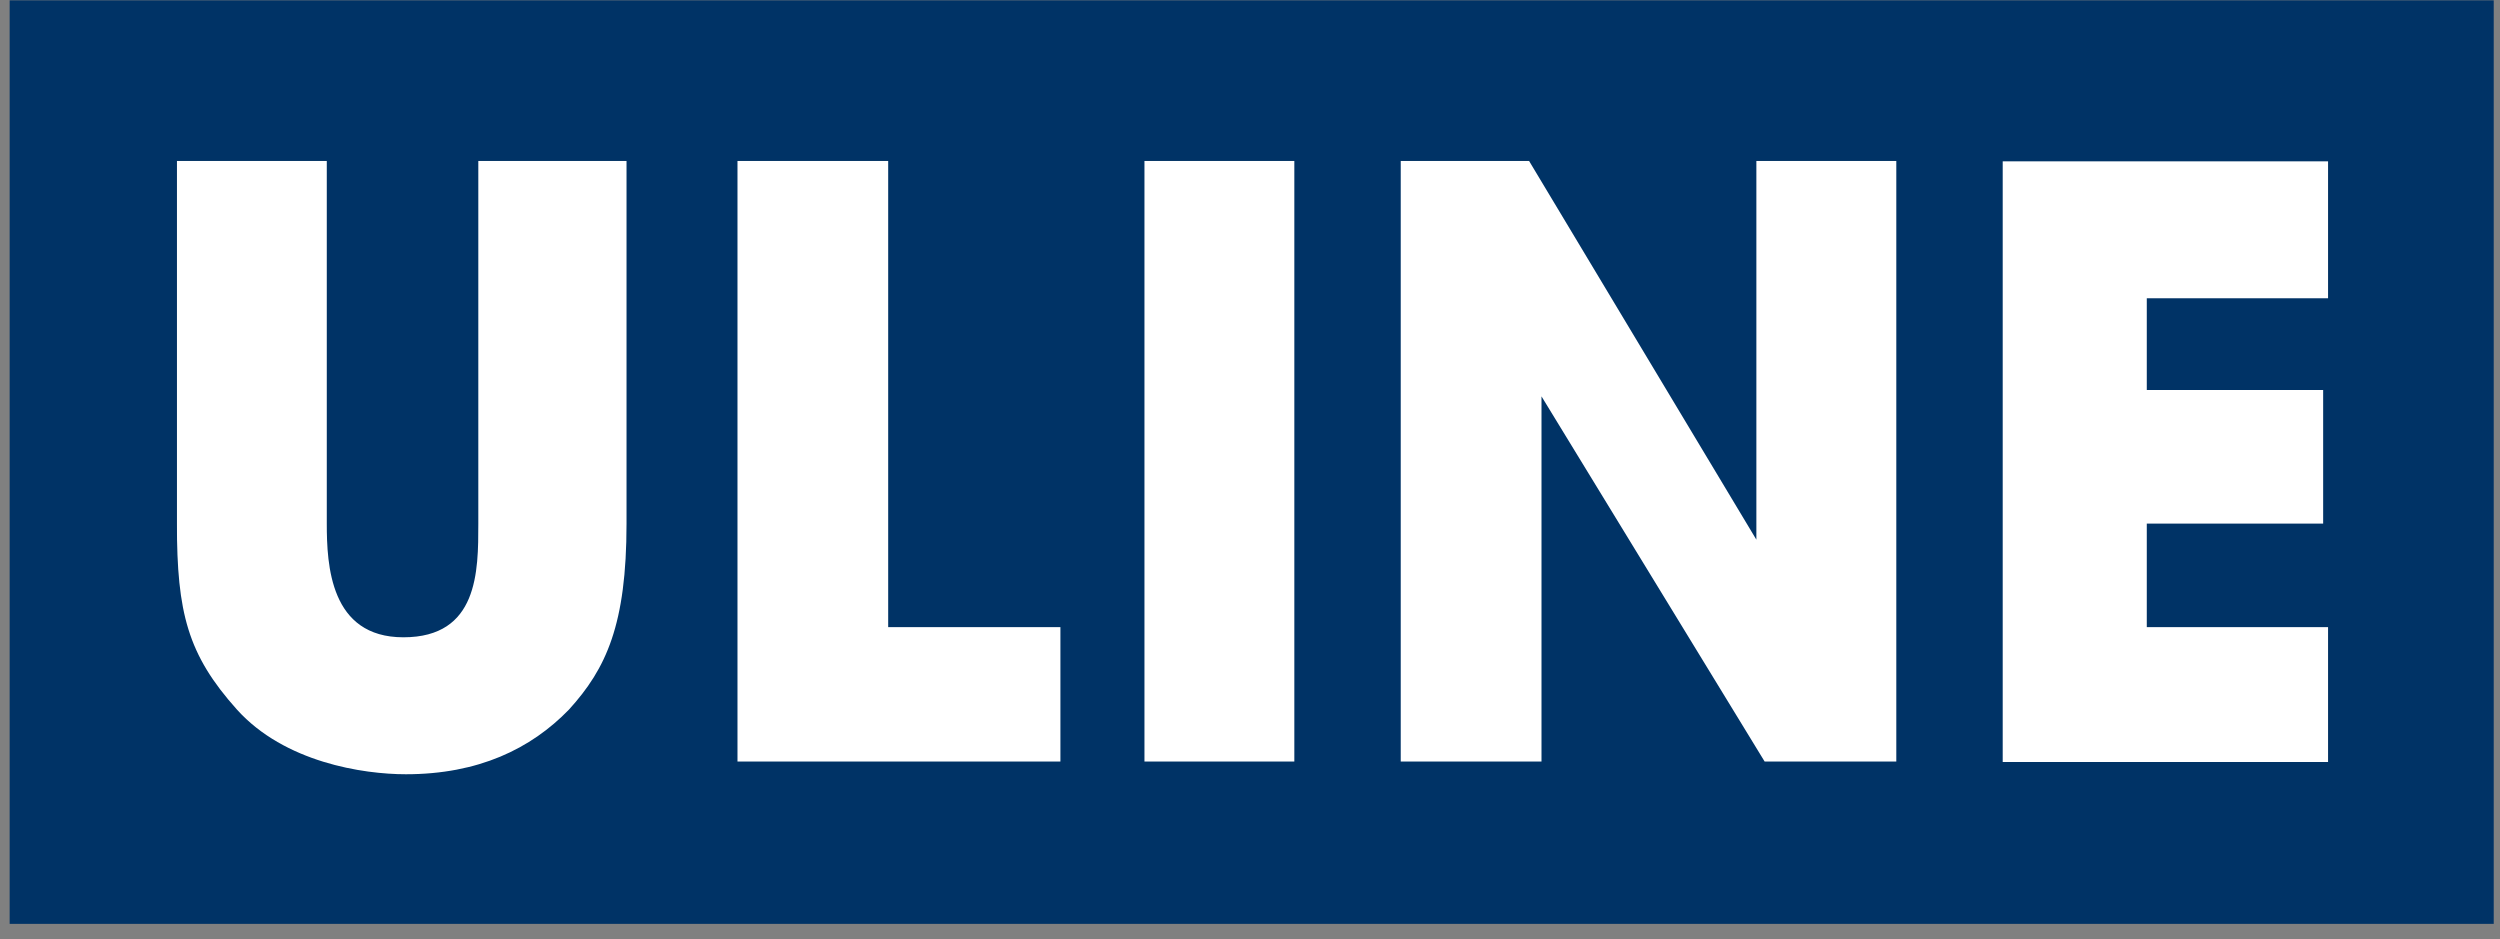 <svg width="157" height="59" viewBox="0 0 157 59" fill="none" xmlns="http://www.w3.org/2000/svg">
<rect x="0" y="0" width="157" height="59" fill="#808080" stroke="none"/>
<g clip-path="url(#clip0_586_185)">
<path d="M146.206 10.105H11.11V48.861H146.206V10.105Z" fill="white"/>
<path d="M0.606 0.02H156.606V58.02H0.606V0.02ZM11.11 32.882C11.11 38.483 11.786 41.111 14.88 44.561C17.87 47.88 22.81 48.623 25.488 48.623C30.038 48.623 33.34 47.03 35.732 44.561C38.072 41.987 39.346 39.226 39.346 32.882V10.107H30.038V32.882C30.038 35.881 30.038 40.022 25.332 40.022C20.73 40.022 20.522 35.483 20.522 32.882V10.107H11.11V32.882ZM66.594 47.826V39.385H55.778V10.107H46.314V47.826H66.594ZM81.284 10.107H71.872V47.826H81.284V10.107ZM96.806 47.826V24.892L110.82 47.826H119.088V10.107H110.3V33.891L96.026 10.107H87.966V47.826H96.806ZM146.206 47.826V39.385H134.818V32.882H145.894V24.494H134.818V18.733H146.206V10.133H125.77V47.853H146.206V47.826Z" fill="#003366"/>
</g>
<defs>
<clipPath id="clip0_586_185">
<rect width="156" height="58" fill="white" transform="translate(0.606 0.02)"/>
</clipPath>
</defs>
</svg>
